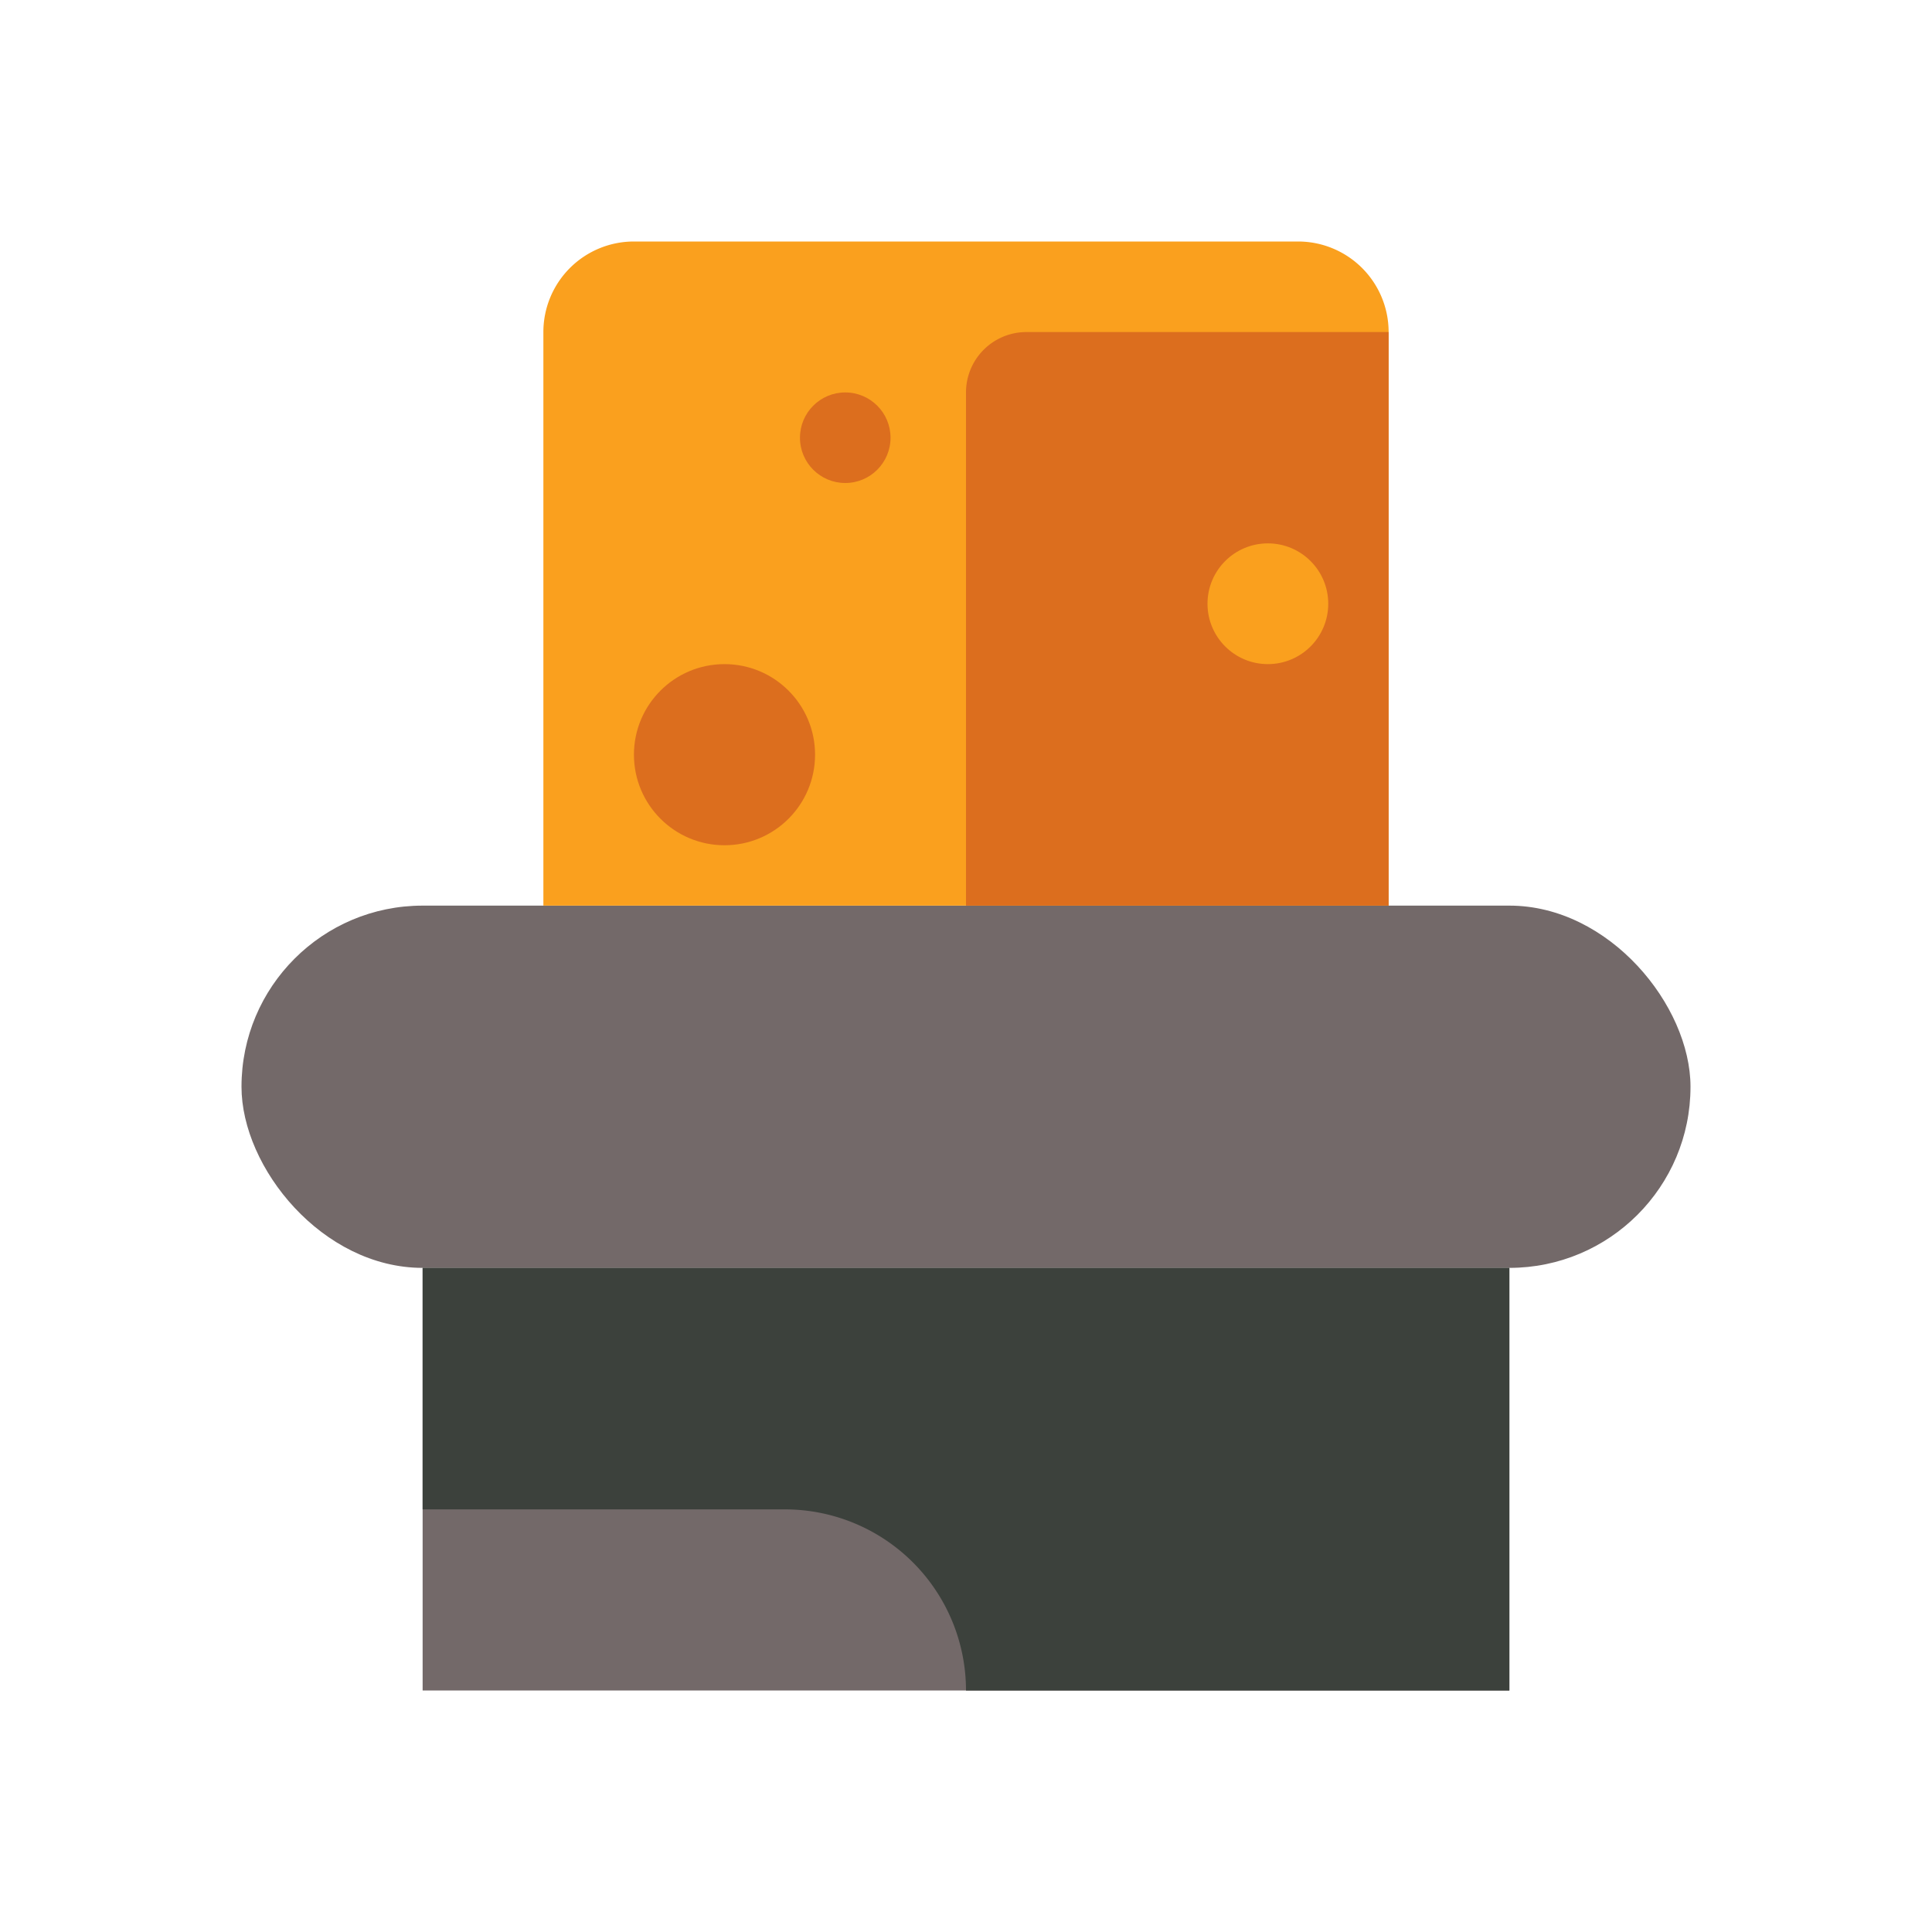<svg xmlns="http://www.w3.org/2000/svg" viewBox="0 0 512 512"><title>80 Winery Icons - Expanded</title><rect x="64" y="240" width="384" height="96" rx="48" ry="48" fill="#736969"/><rect x="112" y="336" width="288" height="112" fill="#736969"/><path d="M112,336v64h96a48,48,0,0,1,48,48H400V336Z" fill="#3c413c"/><path d="M168,64H344a24,24,0,0,1,24,24V240a0,0,0,0,1,0,0H144a0,0,0,0,1,0,0V88A24,24,0,0,1,168,64Z" fill="#faa01e"/><path d="M272,88h96a0,0,0,0,1,0,0V240a0,0,0,0,1,0,0H256a0,0,0,0,1,0,0V104A16,16,0,0,1,272,88Z" fill="#dc6e1e"/><circle cx="224" cy="116" r="12" fill="#dc6e1e"/><circle cx="336" cy="160" r="16" fill="#faa01e"/><circle cx="192" cy="200" r="24" fill="#dc6e1e"/></svg>